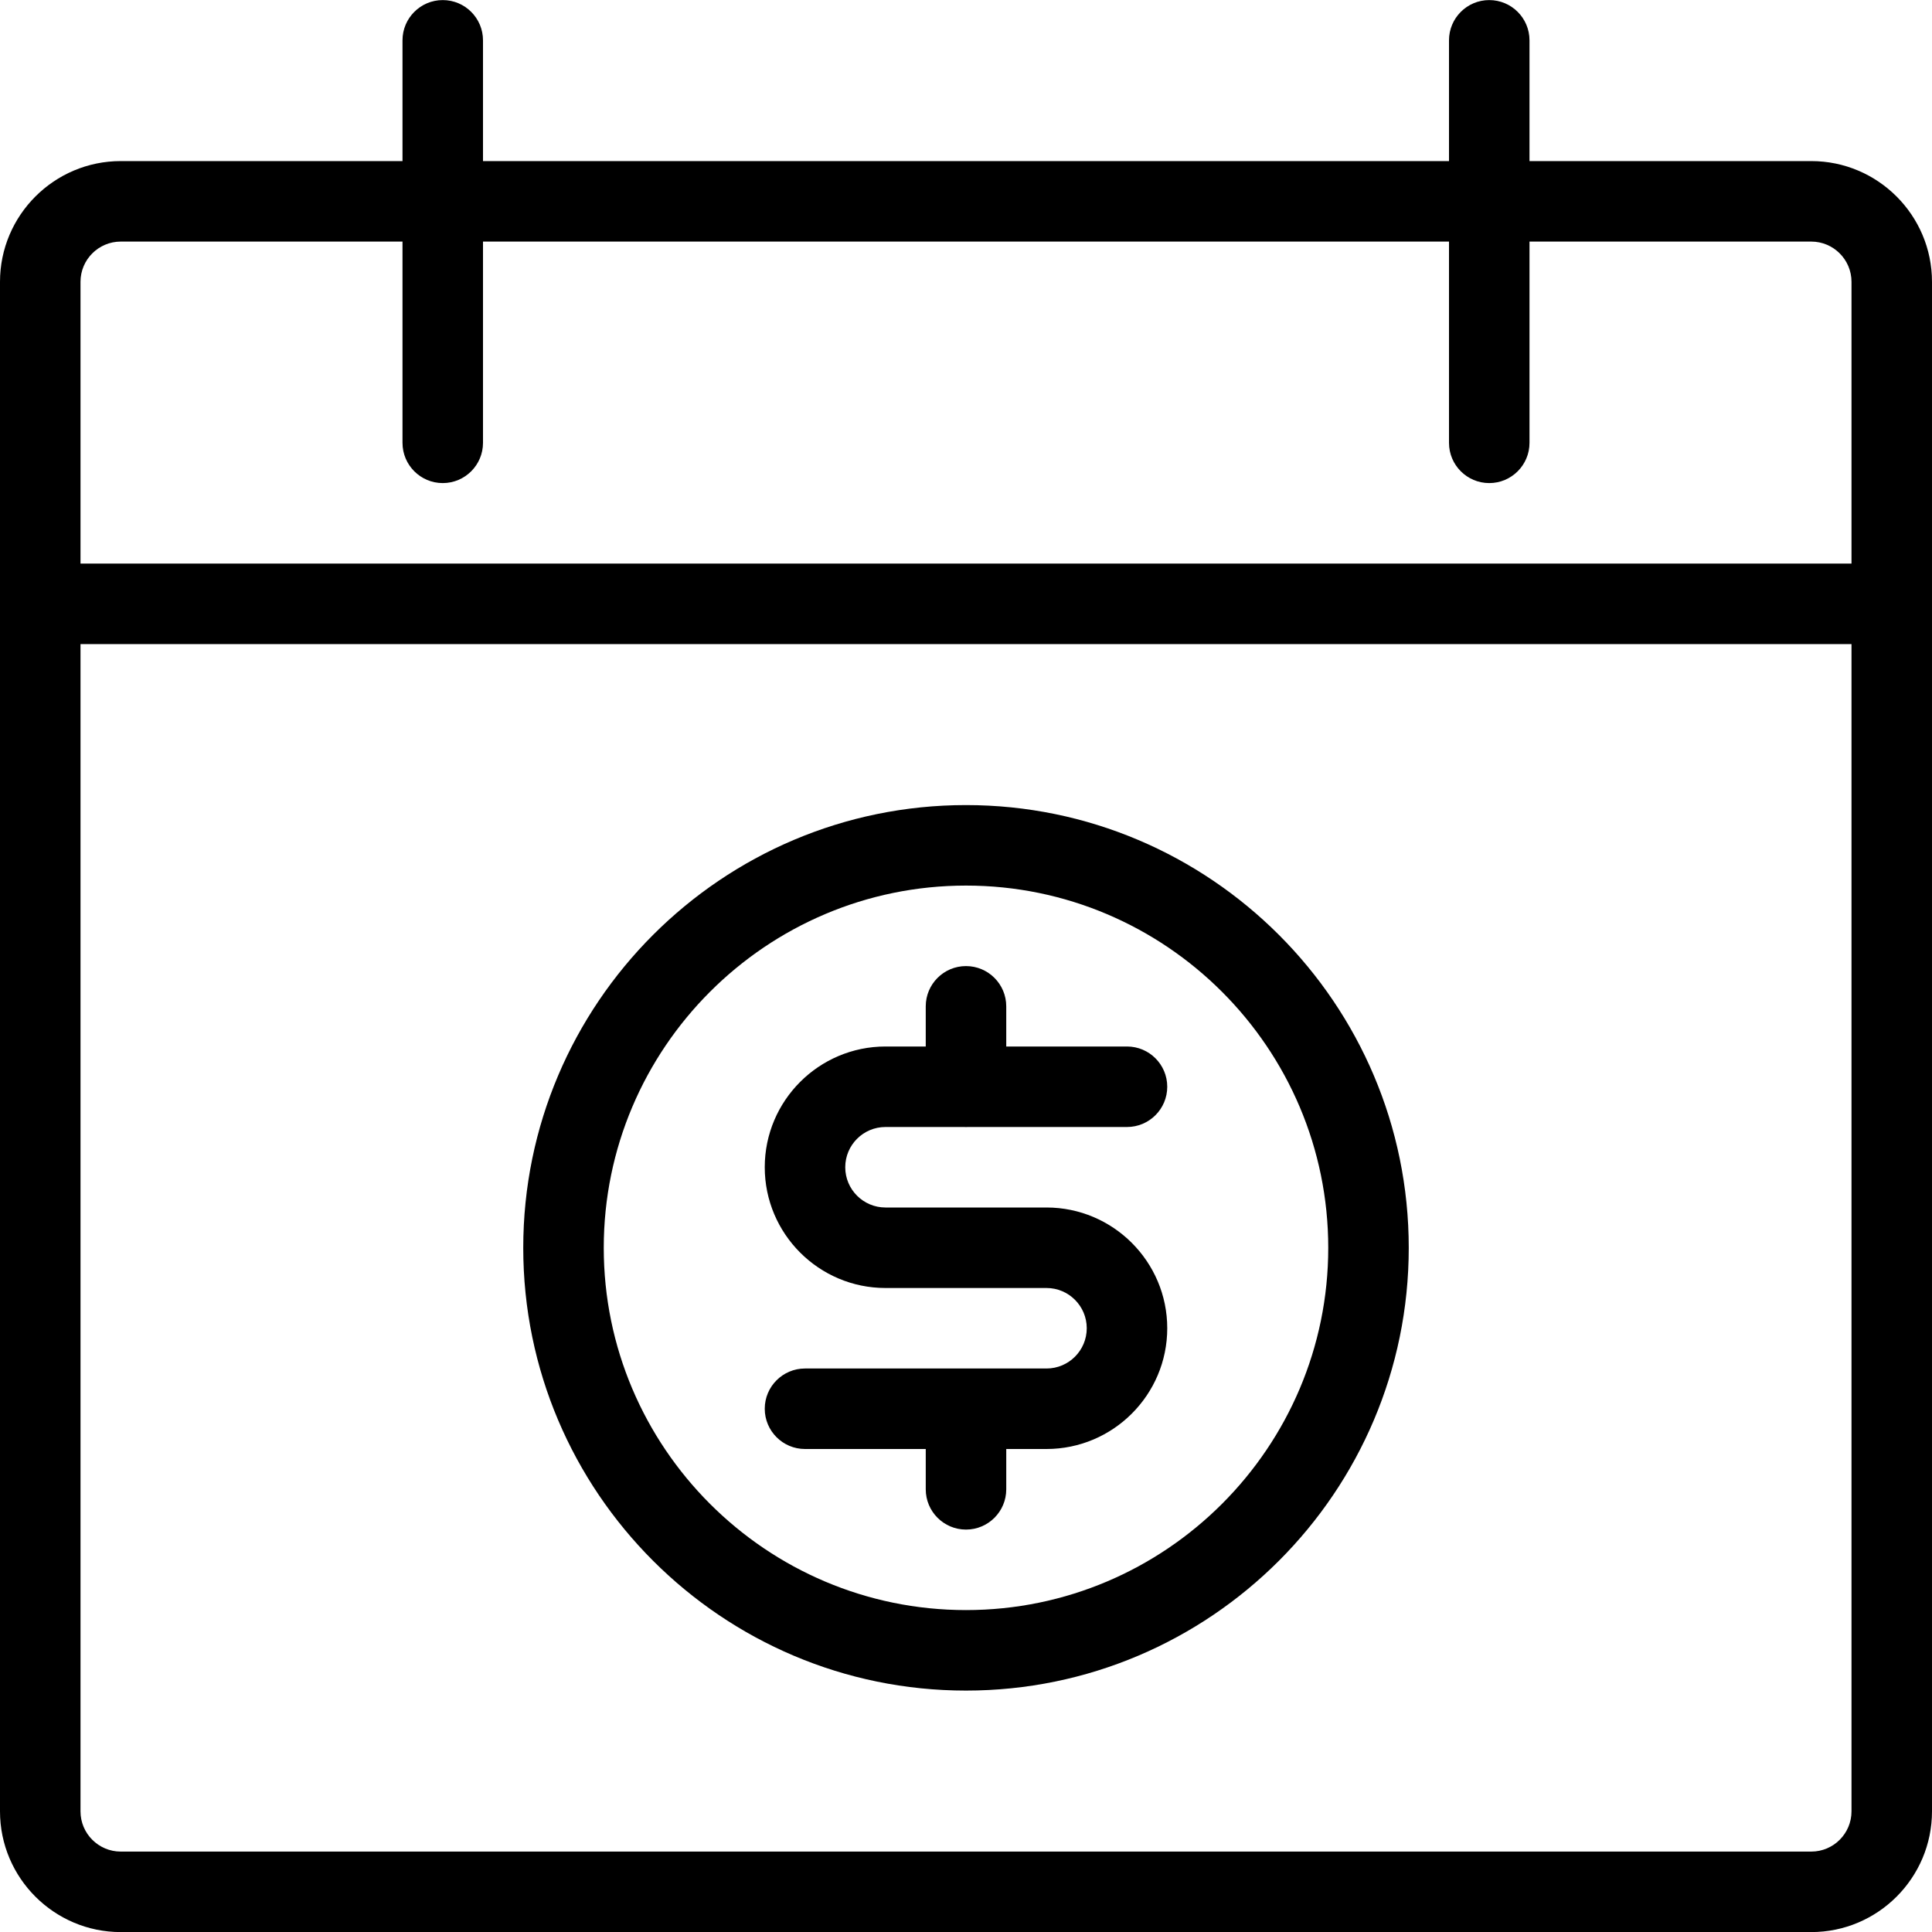 <?xml version="1.0" encoding="utf-8"?>
<!-- Generator: Adobe Illustrator 22.1.0, SVG Export Plug-In . SVG Version: 6.00 Build 0)  -->
<svg version="1.1" id="Layer_1" xmlns="http://www.w3.org/2000/svg" xmlns:xlink="http://www.w3.org/1999/xlink" x="0px" y="0px"
	 viewBox="0 0 24 24" style="enable-background:new 0 0 24 24;" xml:space="preserve">
<g>
	<title>calendar-cash</title>
	<path d="M1.5,24.001c-0.827,0-1.5-0.673-1.5-1.5v-19c0-0.827,0.673-1.5,1.5-1.5H5v-1.5c0-0.276,0.224-0.5,0.5-0.5S6,0.225,6,0.501
		v1.5h12v-1.5c0-0.276,0.224-0.5,0.5-0.5s0.5,0.224,0.5,0.5v1.5h3.5c0.827,0,1.5,0.673,1.5,1.5v19c0,0.827-0.673,1.5-1.5,1.5H1.5z
		 M1,22.501c0,0.276,0.224,0.5,0.5,0.5h21c0.276,0,0.5-0.224,0.5-0.5v-14.5H1V22.501z M23,7.001v-3.5c0-0.276-0.224-0.5-0.5-0.5H19
		v2.5c0,0.276-0.224,0.5-0.5,0.5S18,5.777,18,5.501v-2.5H6v2.5c0,0.276-0.224,0.5-0.5,0.5S5,5.777,5,5.501v-2.5H1.5
		c-0.276,0-0.5,0.224-0.5,0.5v3.5H23z"/>
	<path d="M12,21.001c-3.033,0-5.5-2.467-5.5-5.5s2.467-5.5,5.5-5.5s5.5,2.467,5.5,5.5S15.033,21.001,12,21.001z M12,11.001
		c-2.481,0-4.5,2.019-4.5,4.5s2.019,4.5,4.5,4.5c2.481,0,4.5-2.019,4.5-4.5S14.481,11.001,12,11.001z"/>
	<path d="M12,19.001c-0.276,0-0.5-0.224-0.5-0.5V18H10c-0.276,0-0.5-0.224-0.5-0.5S9.724,17,10,17h3c0.276,0,0.5-0.224,0.5-0.5
		S13.276,16,13,16h-2c-0.827,0-1.5-0.673-1.5-1.5S10.173,13,11,13h0.5v-0.499c0-0.276,0.224-0.5,0.5-0.5c0.276,0,0.5,0.224,0.5,0.5
		V13H14c0.276,0,0.5,0.224,0.5,0.5S14.276,14,14,14h-1.979c-0.007,0.001-0.015,0.001-0.021,0.001s-0.014,0-0.021-0.001H11
		c-0.276,0-0.5,0.224-0.5,0.5S10.724,15,11,15h2c0.827,0,1.5,0.673,1.5,1.5S13.827,18,13,18h-0.5v0.501
		C12.5,18.777,12.276,19.001,12,19.001z"/>
</g>
</svg>
